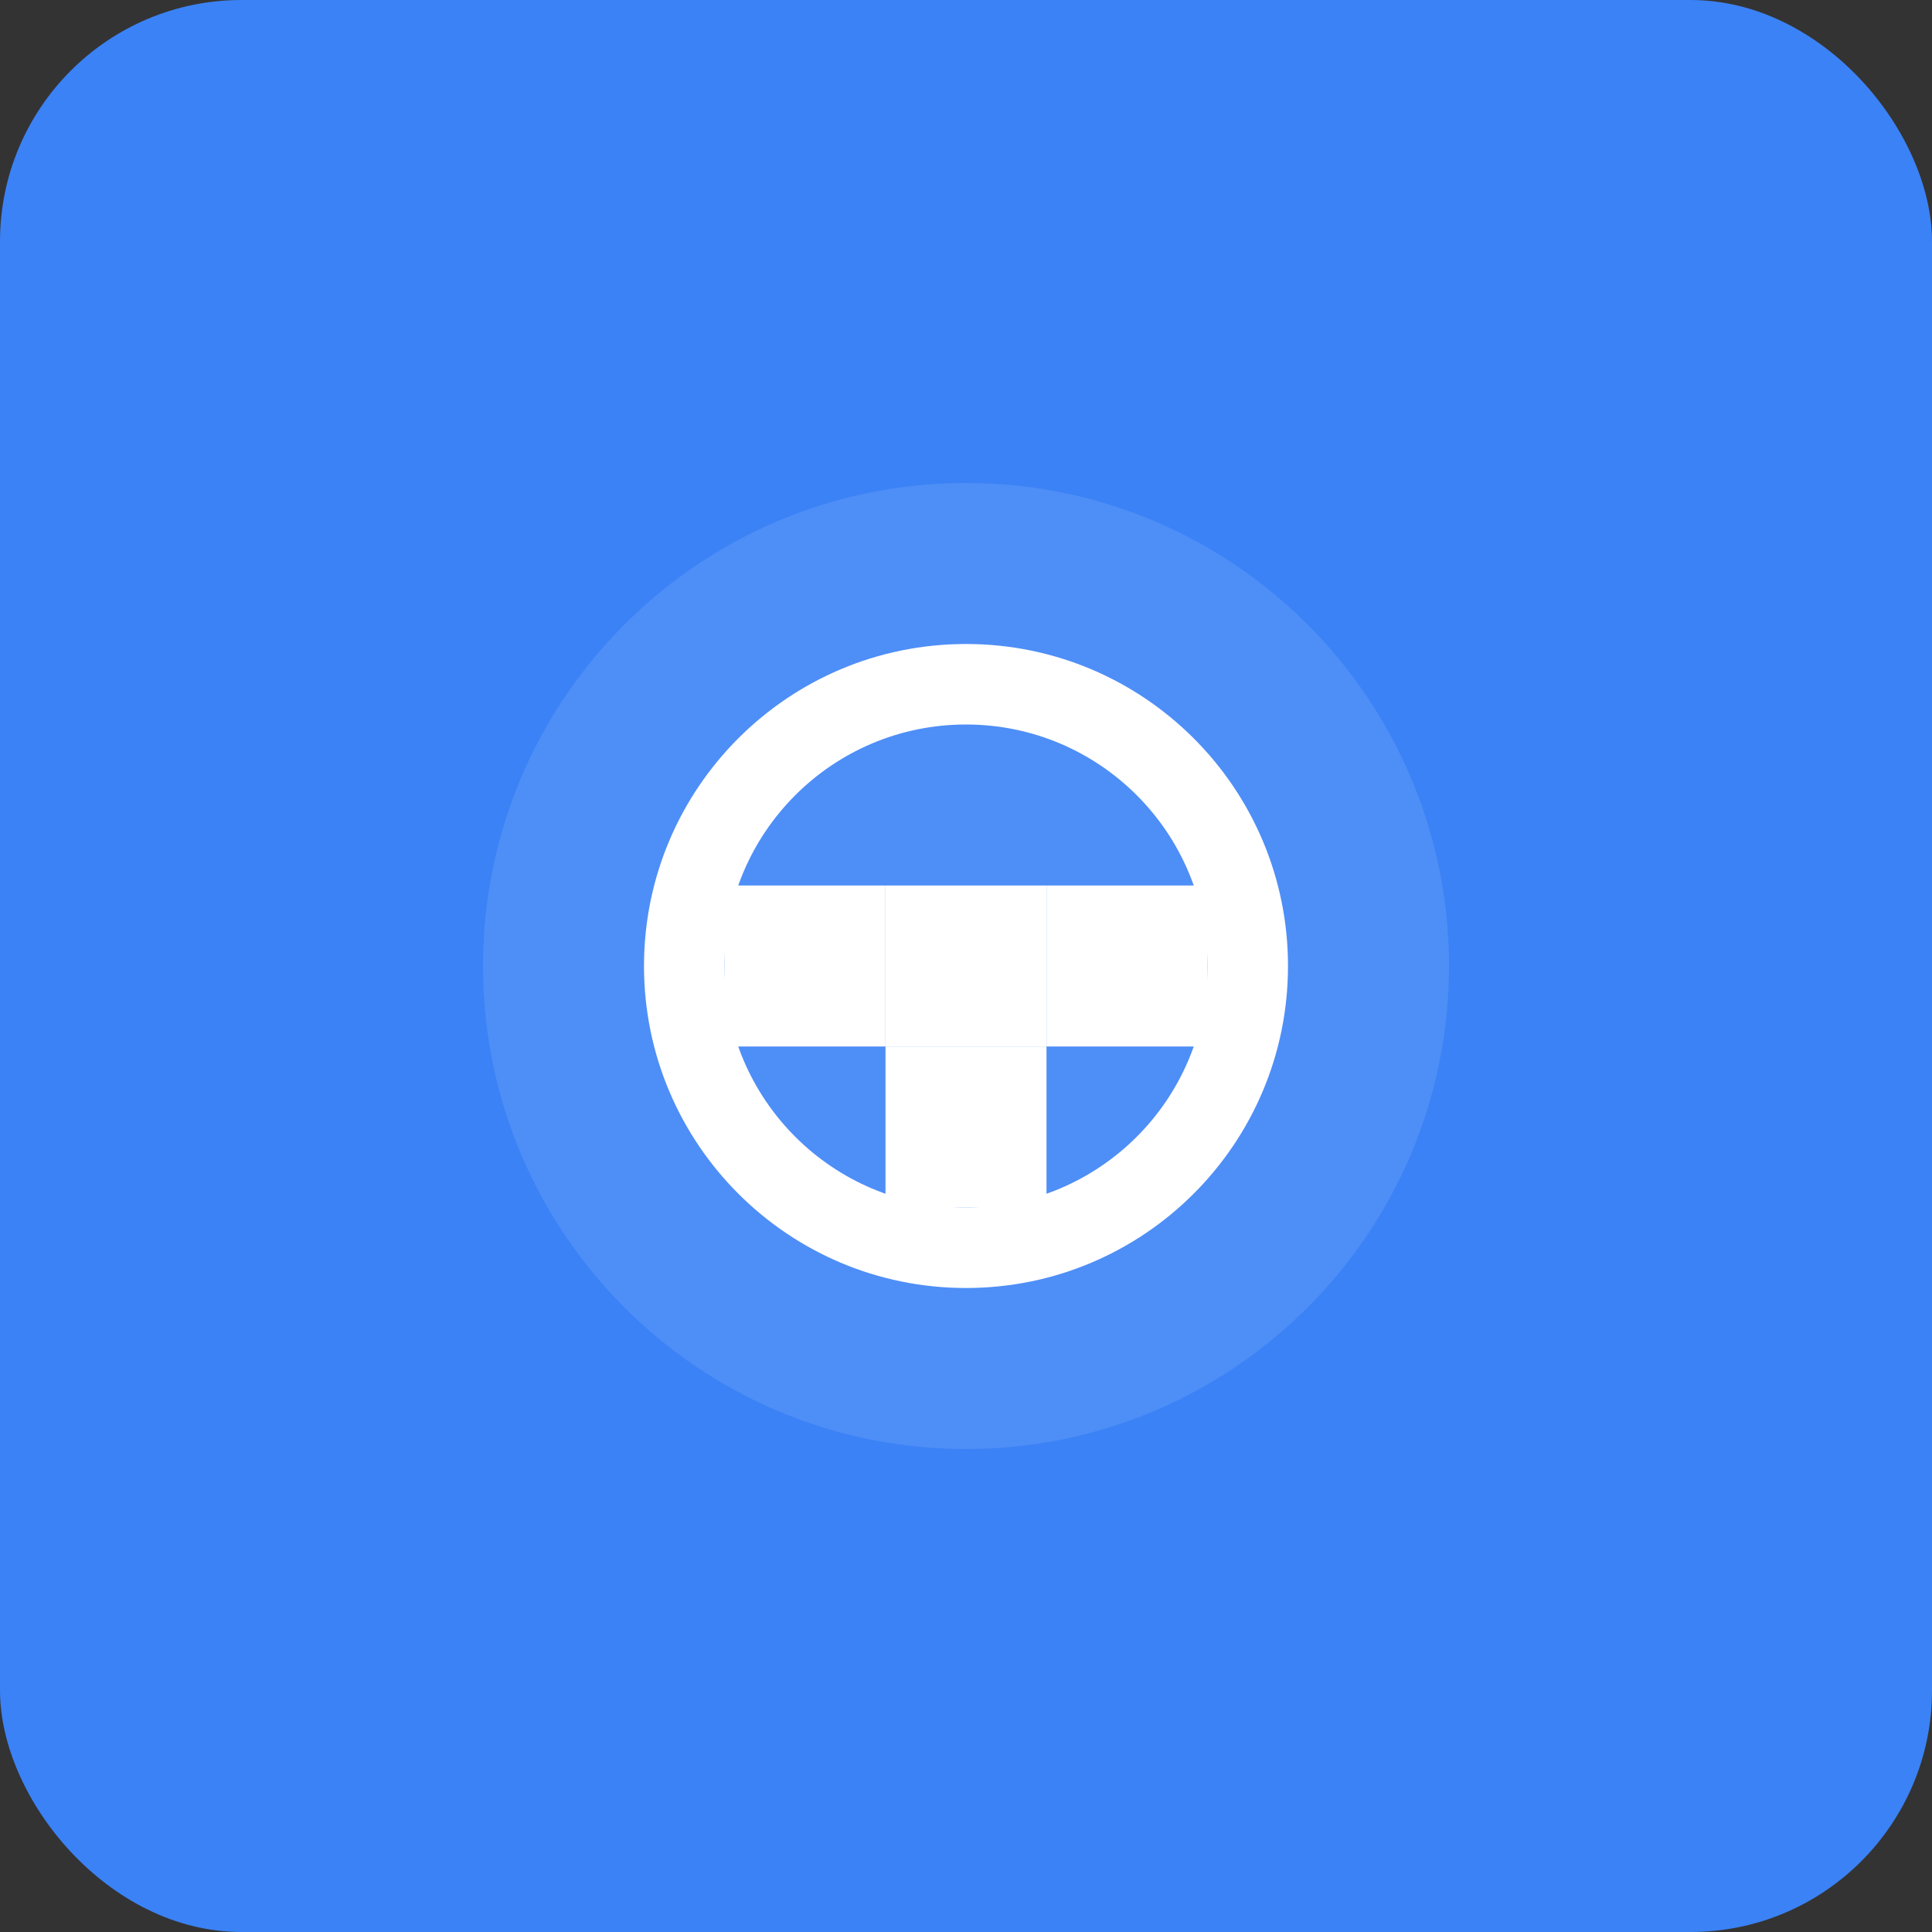 <svg width="192" height="192" viewBox="0 0 192 192" fill="none"
    xmlns="http://www.w3.org/2000/svg">
    <rect x="0" y="0" width="192" height="192" fill="#333333" stroke="none"/>
    <rect width="192" height="192" rx="24" fill="#3B82F6"/>
    <path d="M48 96C48 69.49 69.49 48 96 48C122.51 48 144 69.49 144 96C144 122.51 122.51 144 96 144C69.49 144 48 122.51 48 96Z" fill="white" fill-opacity="0.1"/>
    <path d="M96 64C78.327 64 64 78.327 64 96C64 113.673 78.327 128 96 128C113.673 128 128 113.673 128 96C128 78.327 113.673 64 96 64ZM96 120C82.745 120 72 109.255 72 96C72 82.745 82.745 72 96 72C109.255 72 120 82.745 120 96C120 109.255 109.255 120 96 120Z" fill="white"/>
    <path d="M88 88H104V104H88V88Z" fill="white"/>
    <path d="M88 104H104V120H88V104Z" fill="white"/>
    <path d="M72 88H88V104H72V88Z" fill="white"/>
    <path d="M104 88H120V104H104V88Z" fill="white"/>
</svg> 